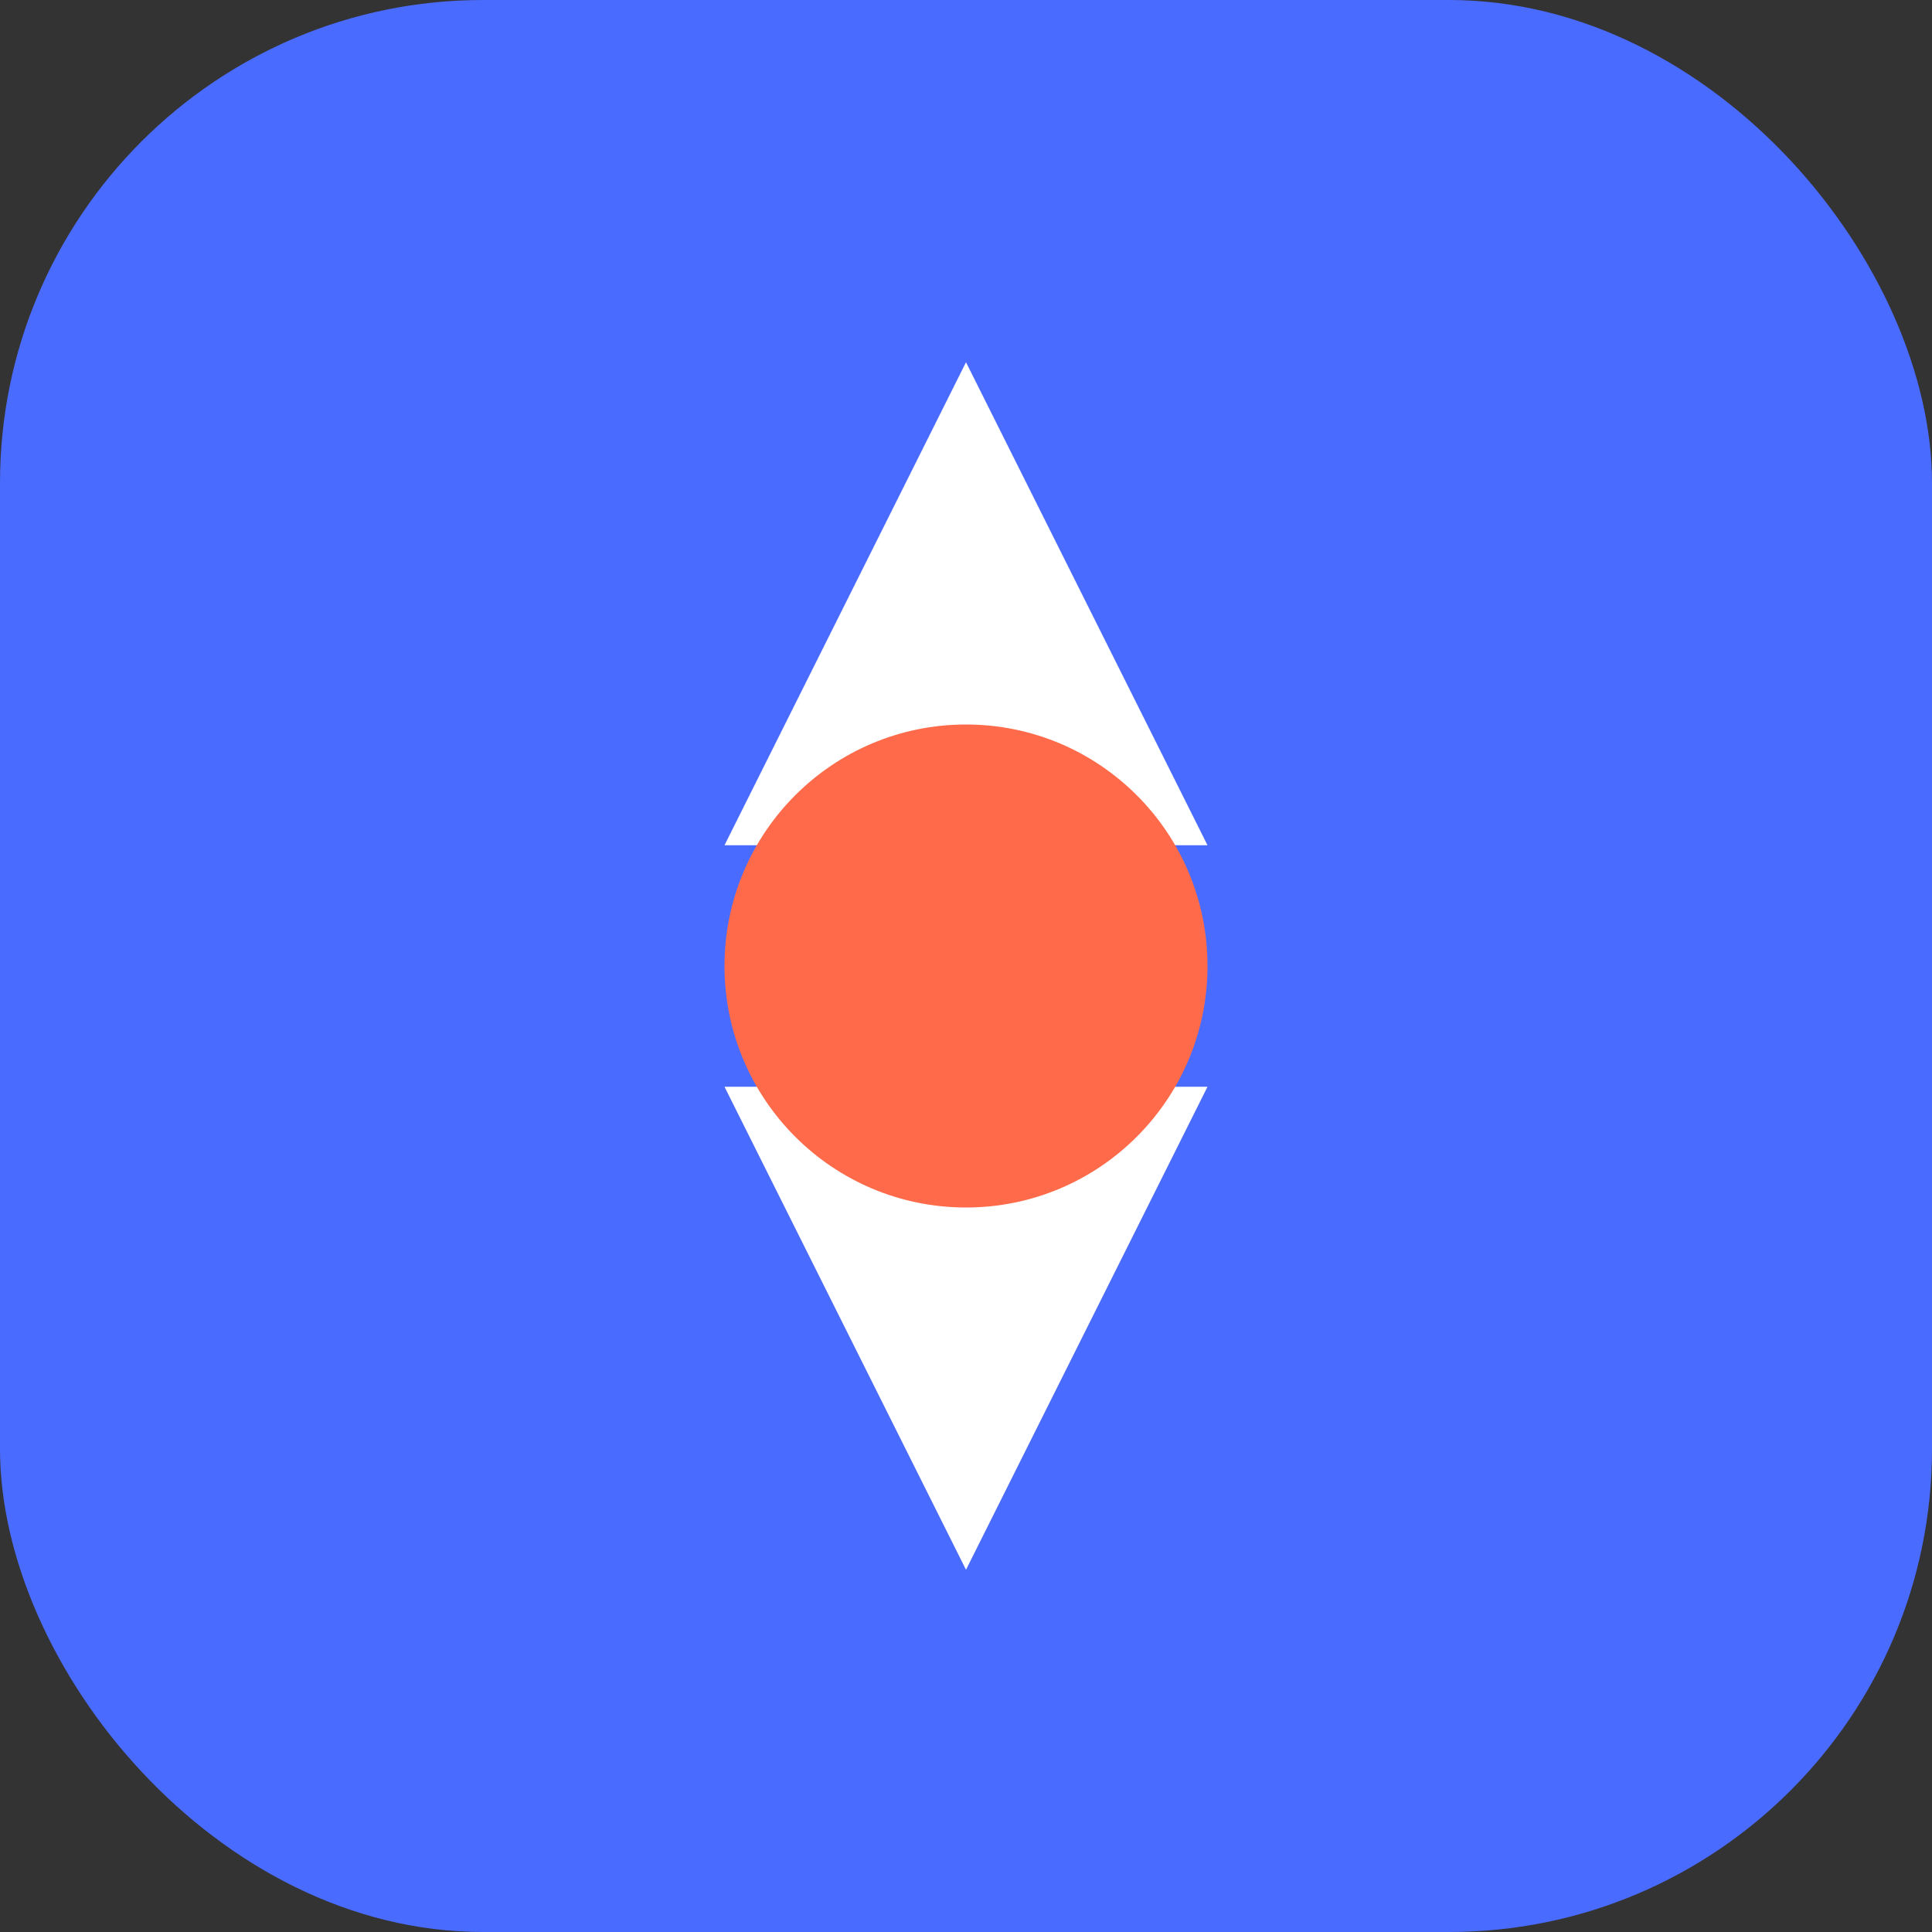 <?xml version="1.0" encoding="UTF-8" standalone="no"?>
<svg width="32" height="32" viewBox="0 0 32 32" fill="none" xmlns="http://www.w3.org/2000/svg">
  <rect x="0" y="0" width="32" height="32" fill="#333333" stroke="none"/>
  <rect width="32" height="32" rx="8" fill="#4A6BFF"/>
  <path d="M16 6L20 14H12L16 6Z" fill="white"/>
  <path d="M16 26L12 18H20L16 26Z" fill="white"/>
  <circle cx="16" cy="16" r="4" fill="#FF6B4A"/>
</svg>
